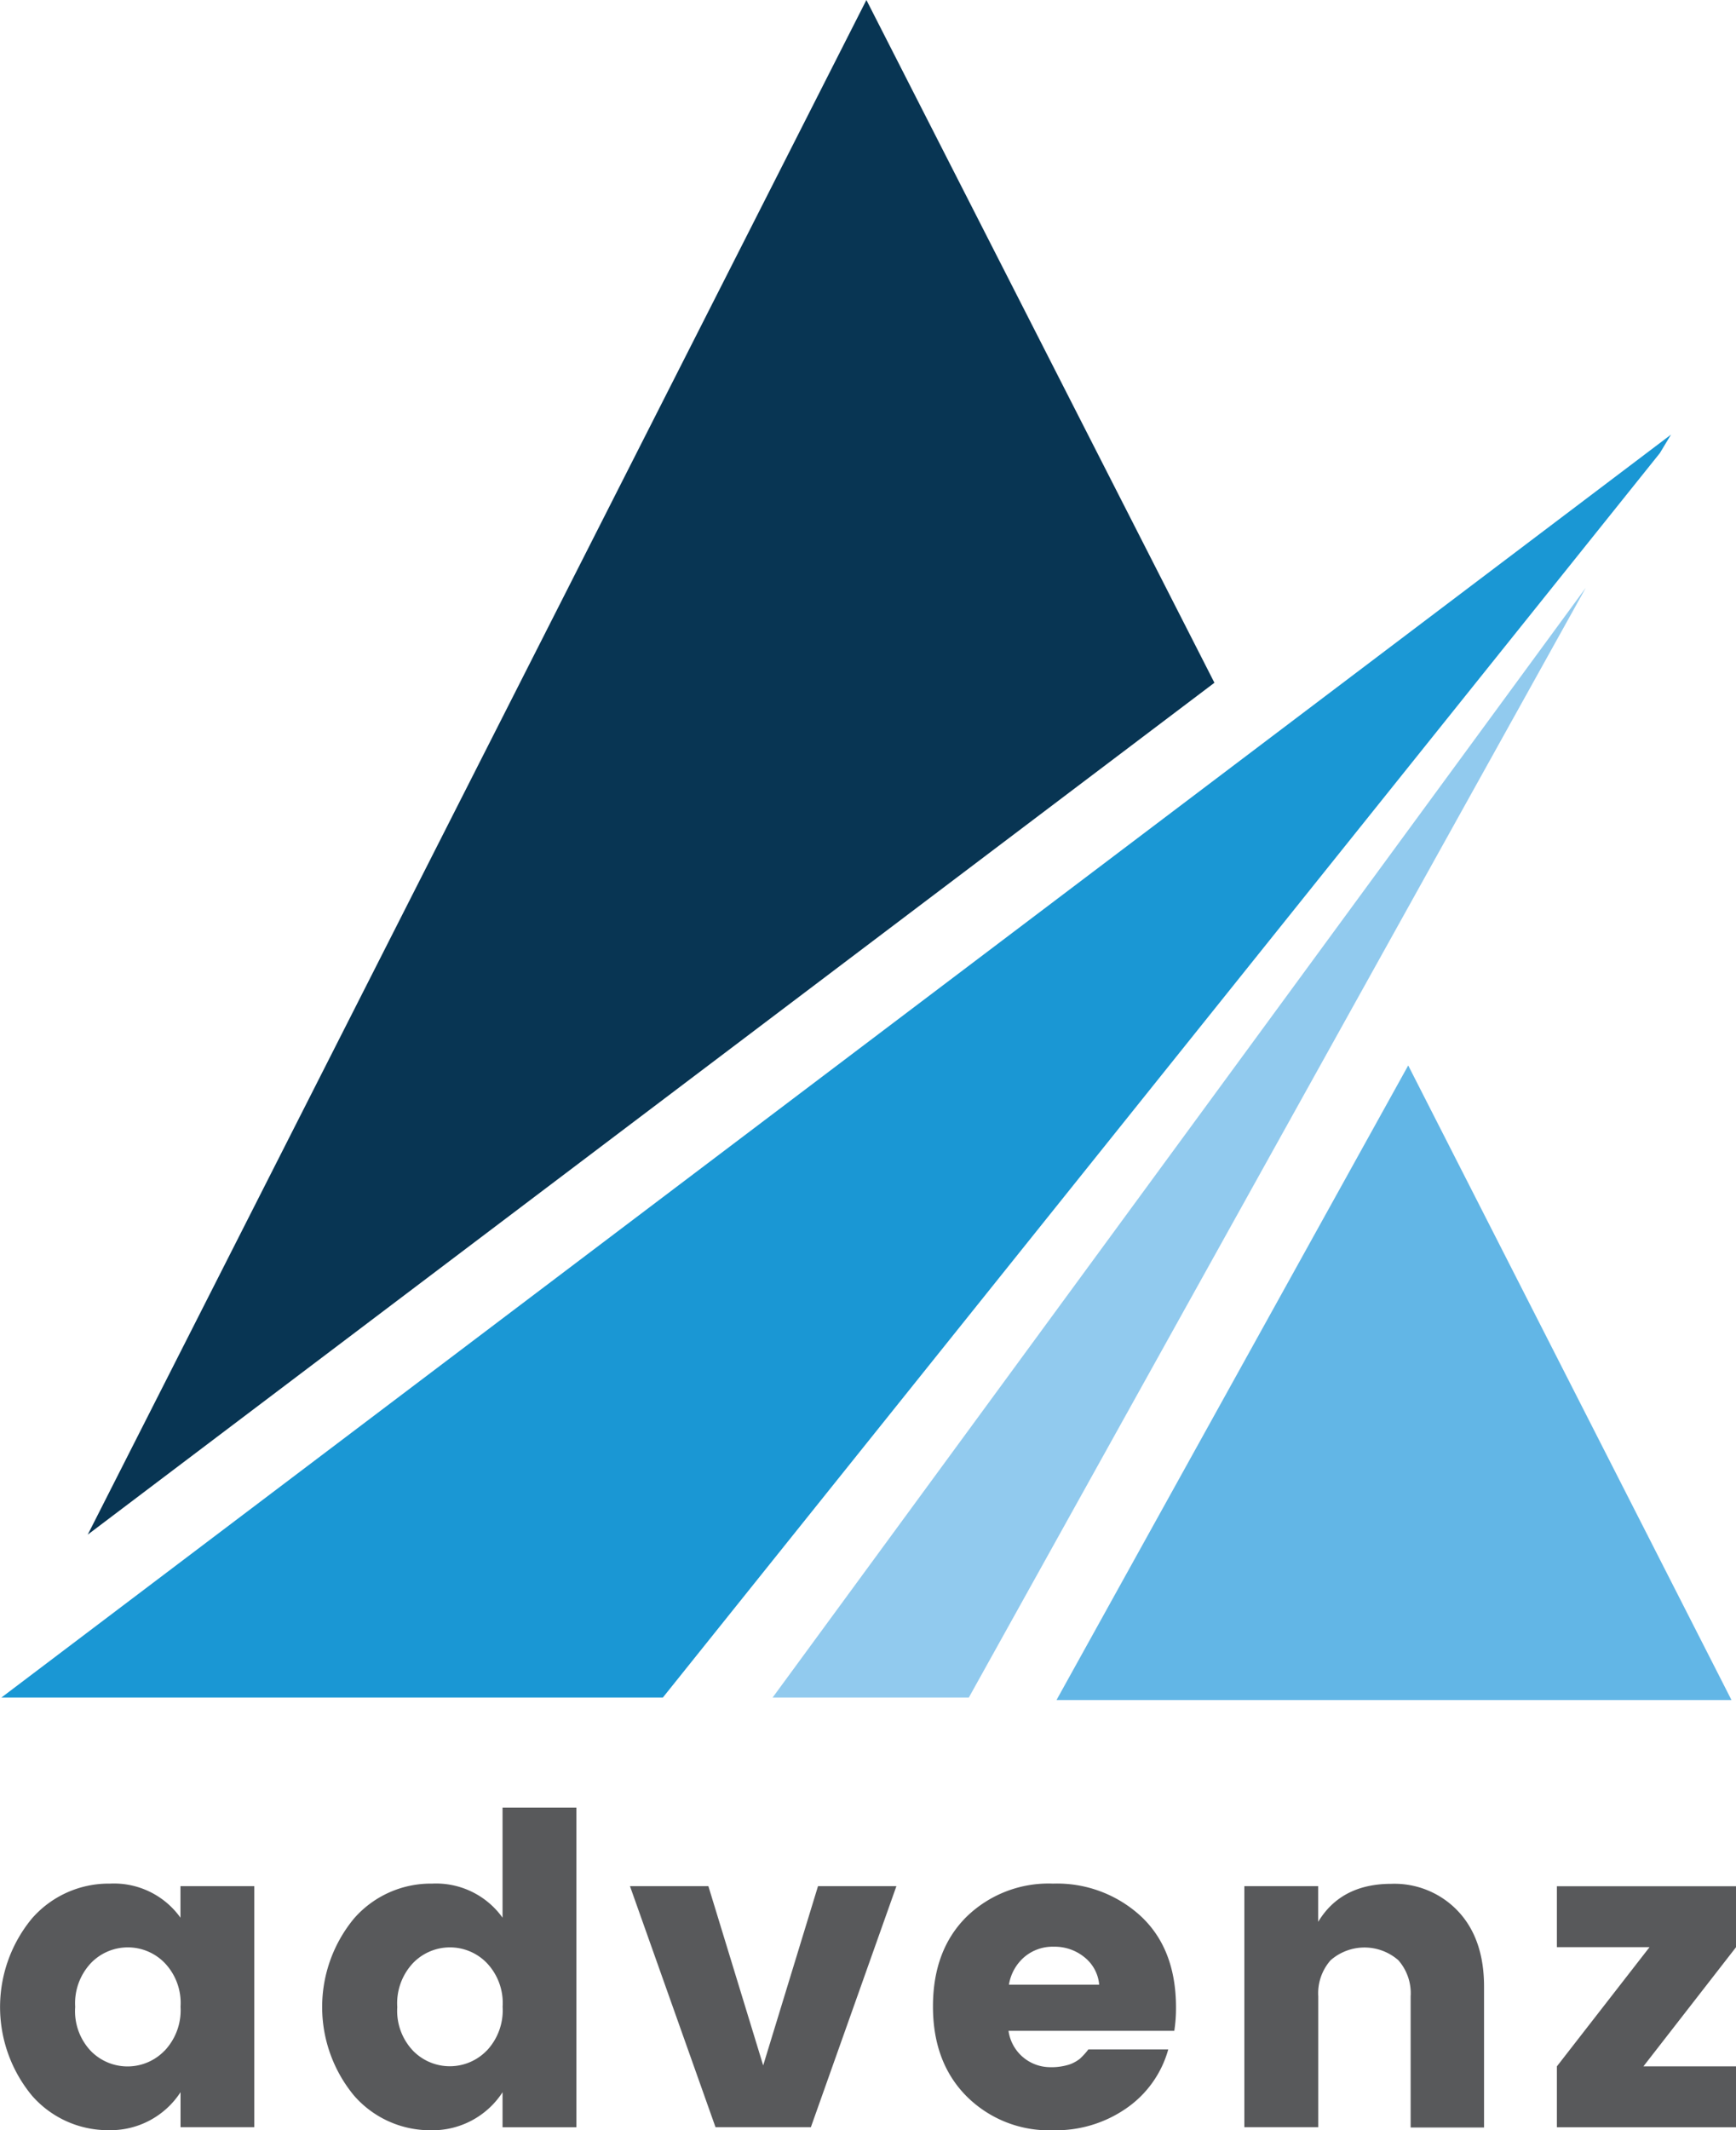 <svg id="Layer_1" data-name="Layer 1" xmlns="http://www.w3.org/2000/svg" viewBox="0 0 243.57 298.75"><defs><style>.cls-1{fill:#58595b}</style></defs><path class="cls-1" d="M5.75 294.83a19.48 19.48 0 010-24.86 14.29 14.29 0 0110.93-4.88 11.47 11.47 0 019.9 4.78v-4.42h10.36v33.8H26.59v-4.91a11.71 11.71 0 01-10.05 5.33 14.16 14.16 0 01-10.79-4.84zm18.6-6.3a8.24 8.24 0 002.24-6.18 8.12 8.12 0 00-2.24-6.15 7.2 7.2 0 00-10.3 0 8.22 8.22 0 00-2.24 6.18 8.12 8.12 0 002.19 6.18 7.21 7.21 0 0010.34-.03zM50.94 294.83a19.48 19.48 0 010-24.86 14.29 14.29 0 0110.93-4.88 11.47 11.47 0 019.9 4.78v-15.44h10.36v44.83H71.77v-4.91a11.71 11.71 0 01-10.05 5.33 14.16 14.16 0 01-10.78-4.85zm18.6-6.3a8.24 8.24 0 002.24-6.18 8.13 8.13 0 00-2.24-6.15 7.2 7.2 0 00-10.3 0 8.23 8.23 0 00-2.24 6.21 8.12 8.12 0 002.24 6.15 7.21 7.21 0 0010.29-.03zM89.65 265.45h11l7.69 25.14 7.69-25.14h11l-12 33.8h-13.38zM149 299.68a16.34 16.34 0 01-12.12-4.76q-4.73-4.75-4.72-12.63t4.7-12.54a16.5 16.5 0 0112.14-4.66 17.36 17.36 0 0112.36 4.6q4.9 4.6 4.9 12.78a20.93 20.93 0 01-.24 3.27h-23.26a5.91 5.91 0 005.66 5.09 8.29 8.29 0 002.94-.39 5.31 5.31 0 001.42-.79 10.34 10.34 0 001.18-1.3h11.21a14.84 14.84 0 01-5.82 8.21 17.32 17.32 0 01-10.35 3.12zm4.42-24.26a6.59 6.59 0 00-4.3-1.48 6.12 6.12 0 00-4.18 1.48 6.47 6.47 0 00-2.12 3.84h12.66a5.51 5.51 0 00-2.06-3.84zM186.21 265.45v5q3.21-5.32 10.24-5.33a12.27 12.27 0 019.42 3.88q3.61 3.87 3.61 10.54v19.75h-10.3V280.9a7 7 0 00-1.72-5.06 7.21 7.21 0 00-9.51 0 7 7 0 00-1.73 5.06v18.35h-10.37v-33.8h10.36zM244.84 265.45V274l-13 16.72h13v8.54H219.7v-8.54l13-16.72h-13v-8.54h25.14z" transform="translate(-1.26 -.93)"/><path fill="#1a97d4" d="M232.89 63.54l1.56-2.59L.19 238.07H93L232.89 63.54z"/><path fill="#91caee" d="M135.93 238.07L222.5 82.42 108.4 238.07h27.53z"/><path fill="#083553" d="M170.39 95.75L121.56 0 12.31 215.22 170.39 95.75z"/><path d="M244.2 239.35l-45.36-89-49.35 89h94.71z" transform="translate(-1.26 -.93)" fill="#62b6e6"/></svg>
